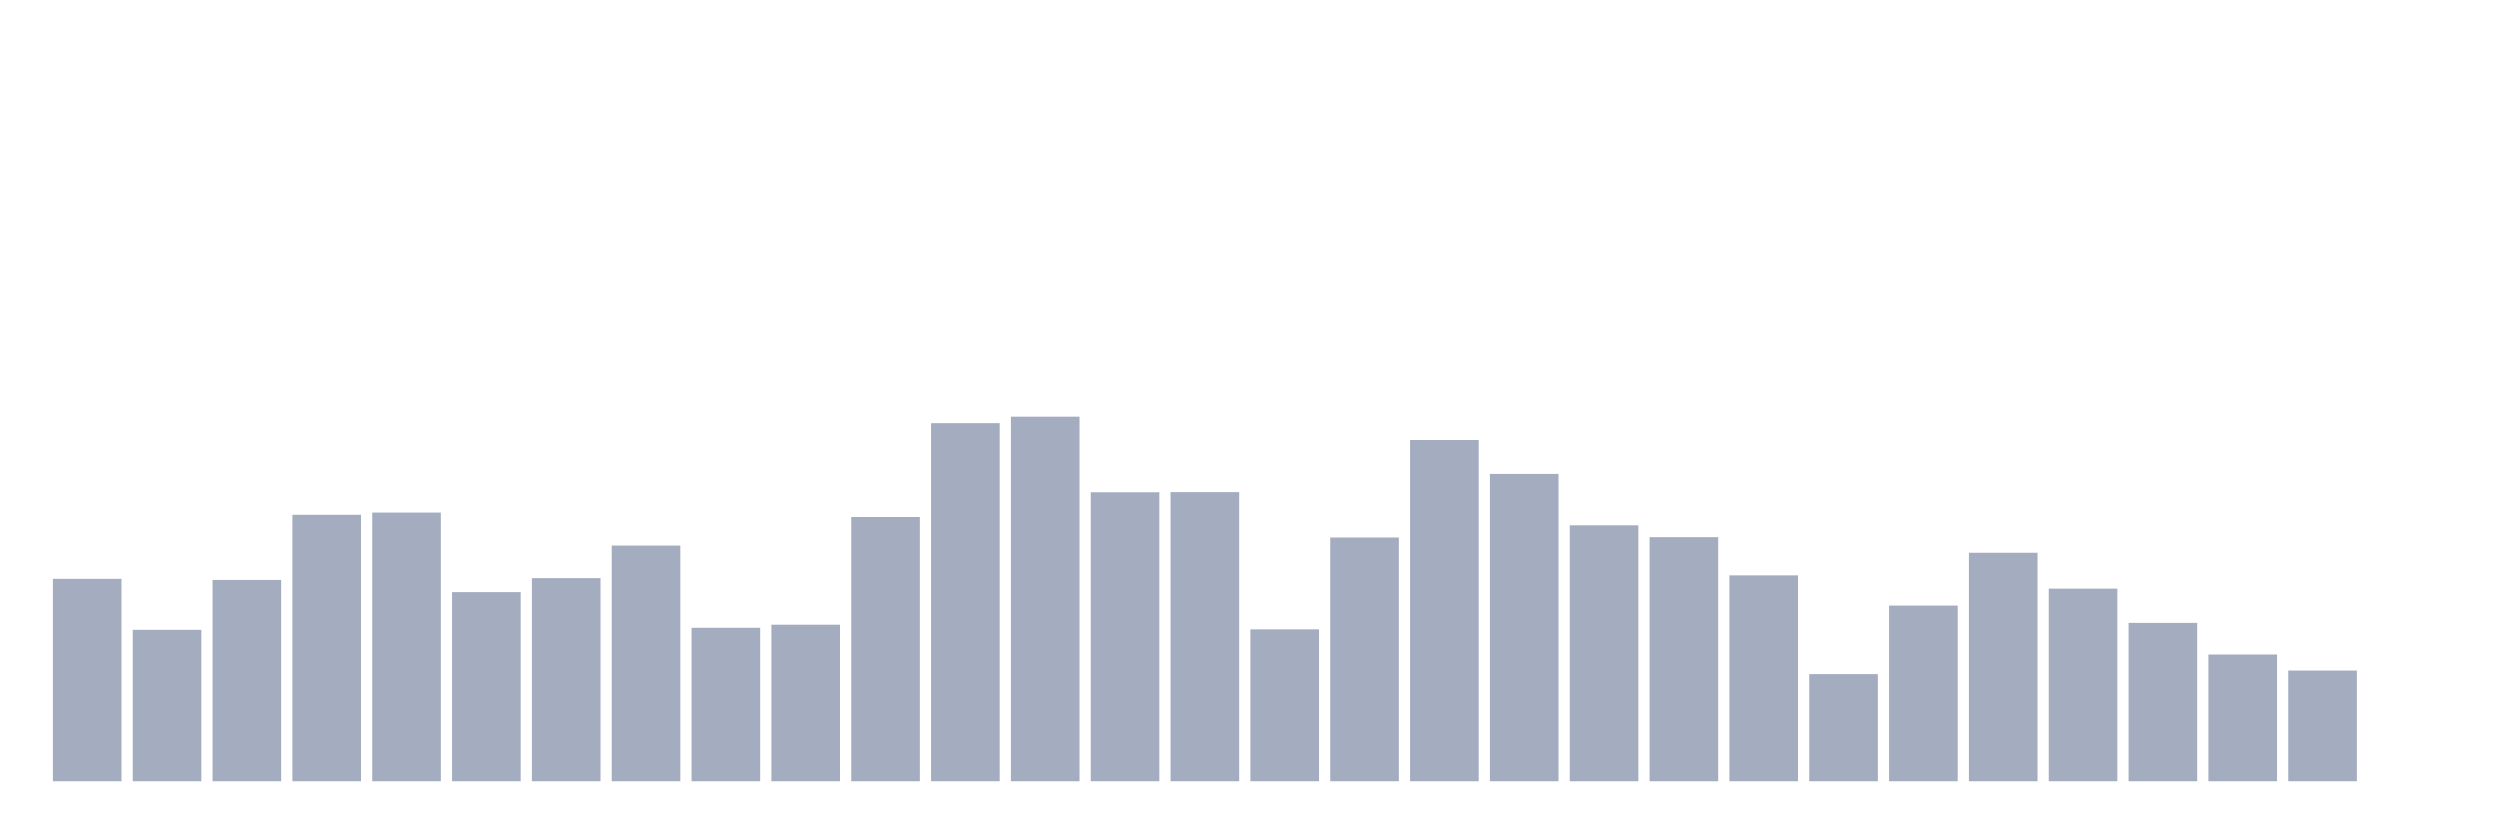 <svg xmlns="http://www.w3.org/2000/svg" viewBox="0 0 480 160"><g transform="translate(10,10)"><rect class="bar" x="0.153" width="13.175" y="101.136" height="38.864" fill="rgb(164,173,192)"></rect><rect class="bar" x="15.482" width="13.175" y="110.928" height="29.072" fill="rgb(164,173,192)"></rect><rect class="bar" x="30.81" width="13.175" y="101.349" height="38.651" fill="rgb(164,173,192)"></rect><rect class="bar" x="46.138" width="13.175" y="88.84" height="51.16" fill="rgb(164,173,192)"></rect><rect class="bar" x="61.466" width="13.175" y="88.415" height="51.585" fill="rgb(164,173,192)"></rect><rect class="bar" x="76.794" width="13.175" y="103.687" height="36.313" fill="rgb(164,173,192)"></rect><rect class="bar" x="92.123" width="13.175" y="101" height="39" fill="rgb(164,173,192)"></rect><rect class="bar" x="107.451" width="13.175" y="94.745" height="45.255" fill="rgb(164,173,192)"></rect><rect class="bar" x="122.779" width="13.175" y="110.534" height="29.466" fill="rgb(164,173,192)"></rect><rect class="bar" x="138.107" width="13.175" y="109.941" height="30.059" fill="rgb(164,173,192)"></rect><rect class="bar" x="153.436" width="13.175" y="89.265" height="50.735" fill="rgb(164,173,192)"></rect><rect class="bar" x="168.764" width="13.175" y="71.245" height="68.755" fill="rgb(164,173,192)"></rect><rect class="bar" x="184.092" width="13.175" y="70" height="70" fill="rgb(164,173,192)"></rect><rect class="bar" x="199.42" width="13.175" y="84.513" height="55.487" fill="rgb(164,173,192)"></rect><rect class="bar" x="214.748" width="13.175" y="84.483" height="55.517" fill="rgb(164,173,192)"></rect><rect class="bar" x="230.077" width="13.175" y="110.837" height="29.163" fill="rgb(164,173,192)"></rect><rect class="bar" x="245.405" width="13.175" y="93.197" height="46.803" fill="rgb(164,173,192)"></rect><rect class="bar" x="260.733" width="13.175" y="74.478" height="65.522" fill="rgb(164,173,192)"></rect><rect class="bar" x="276.061" width="13.175" y="80.991" height="59.009" fill="rgb(164,173,192)"></rect><rect class="bar" x="291.39" width="13.175" y="90.859" height="49.141" fill="rgb(164,173,192)"></rect><rect class="bar" x="306.718" width="13.175" y="93.136" height="46.864" fill="rgb(164,173,192)"></rect><rect class="bar" x="322.046" width="13.175" y="100.468" height="39.532" fill="rgb(164,173,192)"></rect><rect class="bar" x="337.374" width="13.175" y="119.43" height="20.57" fill="rgb(164,173,192)"></rect><rect class="bar" x="352.702" width="13.175" y="106.268" height="33.732" fill="rgb(164,173,192)"></rect><rect class="bar" x="368.031" width="13.175" y="96.127" height="43.873" fill="rgb(164,173,192)"></rect><rect class="bar" x="383.359" width="13.175" y="103.019" height="36.981" fill="rgb(164,173,192)"></rect><rect class="bar" x="398.687" width="13.175" y="109.592" height="30.408" fill="rgb(164,173,192)"></rect><rect class="bar" x="414.015" width="13.175" y="115.665" height="24.335" fill="rgb(164,173,192)"></rect><rect class="bar" x="429.344" width="13.175" y="118.746" height="21.254" fill="rgb(164,173,192)"></rect><rect class="bar" x="444.672" width="13.175" y="140" height="0" fill="rgb(164,173,192)"></rect></g></svg>